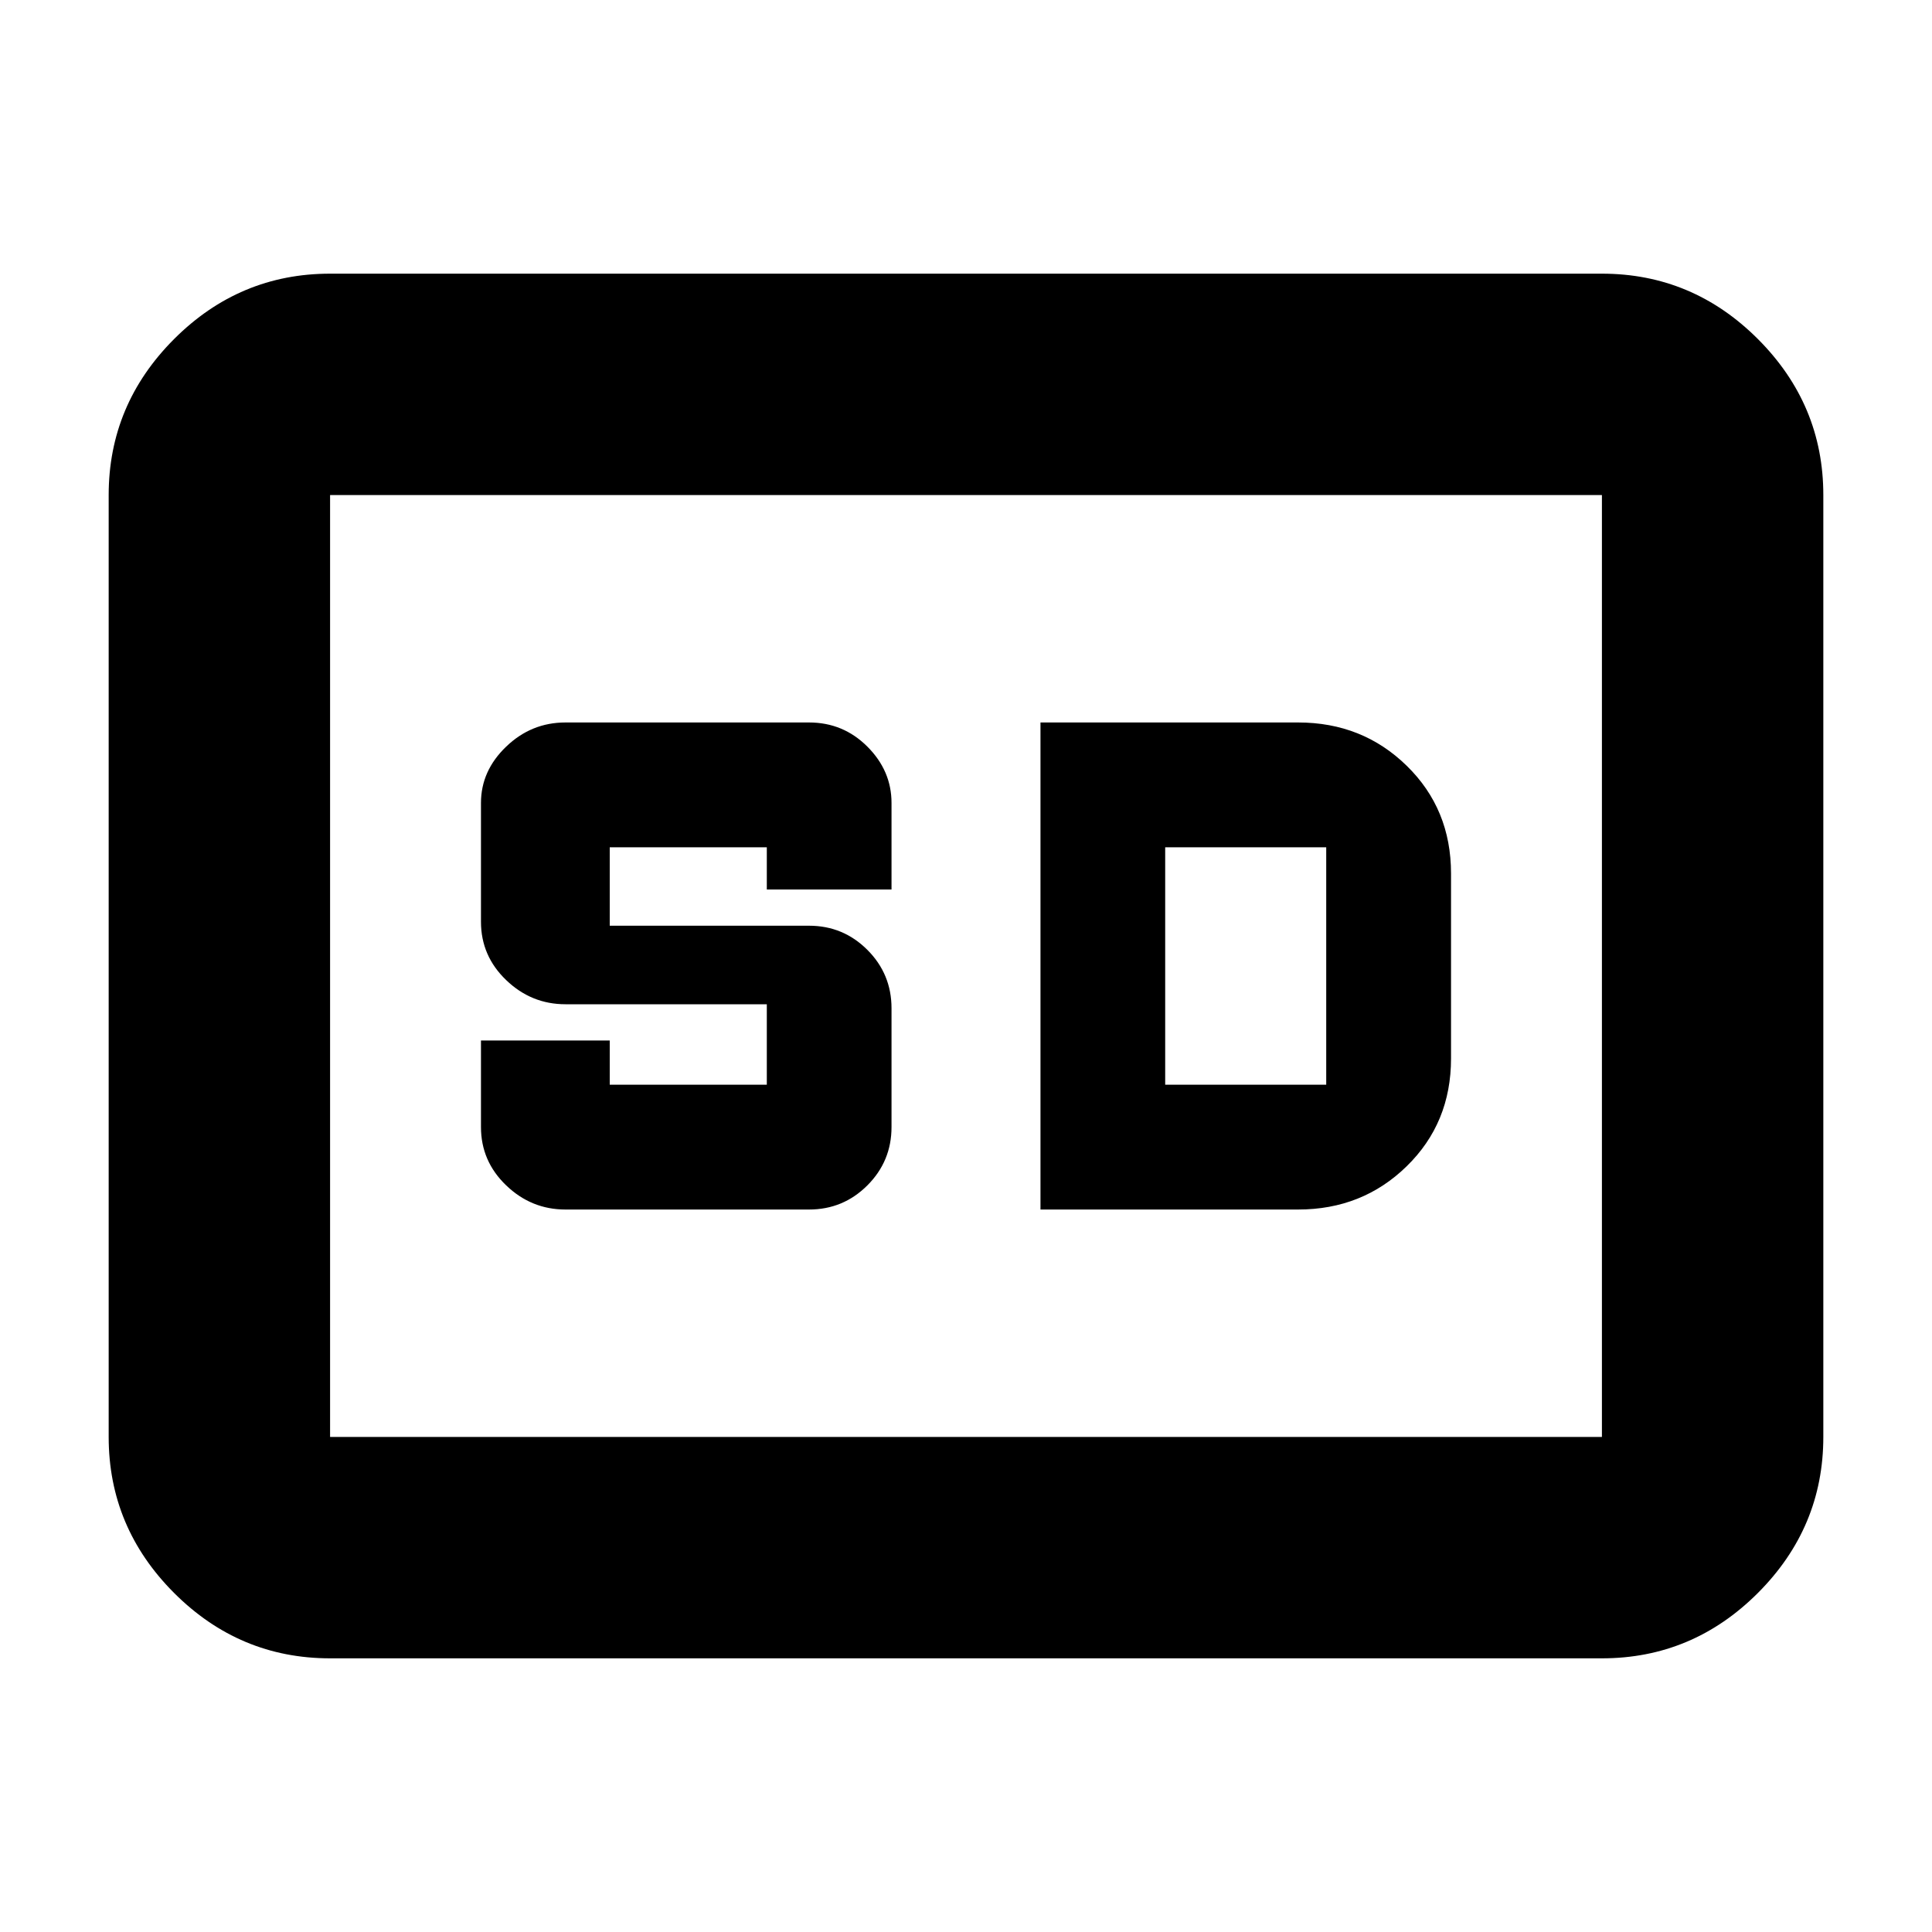 <svg xmlns="http://www.w3.org/2000/svg" height="20" width="20"><path d="M5.854 12.521h2.521q.354 0 .604-.25t.25-.604v-1.229q0-.355-.25-.605t-.604-.25H6.312v-.812h1.626v.437h1.291v-.896q0-.333-.25-.583-.25-.25-.604-.25H5.854q-.354 0-.614.25-.261.25-.261.583v1.23q0 .354.261.604.26.25.614.25h2.084v.833H6.312v-.458H4.979v.896q0 .354.261.604.26.25.614.25Zm4.917 0h2.667q.666 0 1.124-.448.459-.448.459-1.115V9.042q0-.667-.459-1.115-.458-.448-1.124-.448h-2.667Zm1.291-1.292V8.771h1.667v2.458Zm-8.645 5.938q-.938 0-1.615-.677-.677-.678-.677-1.615v-9.75q0-.937.677-1.615.677-.677 1.615-.677h13.166q.938 0 1.615.677.677.678.677 1.615v9.75q0 .937-.677 1.615-.677.677-1.615.677Zm0-12.042v9.75-9.75Zm13.166 9.75v-9.75H3.417v9.75Z"/></svg>